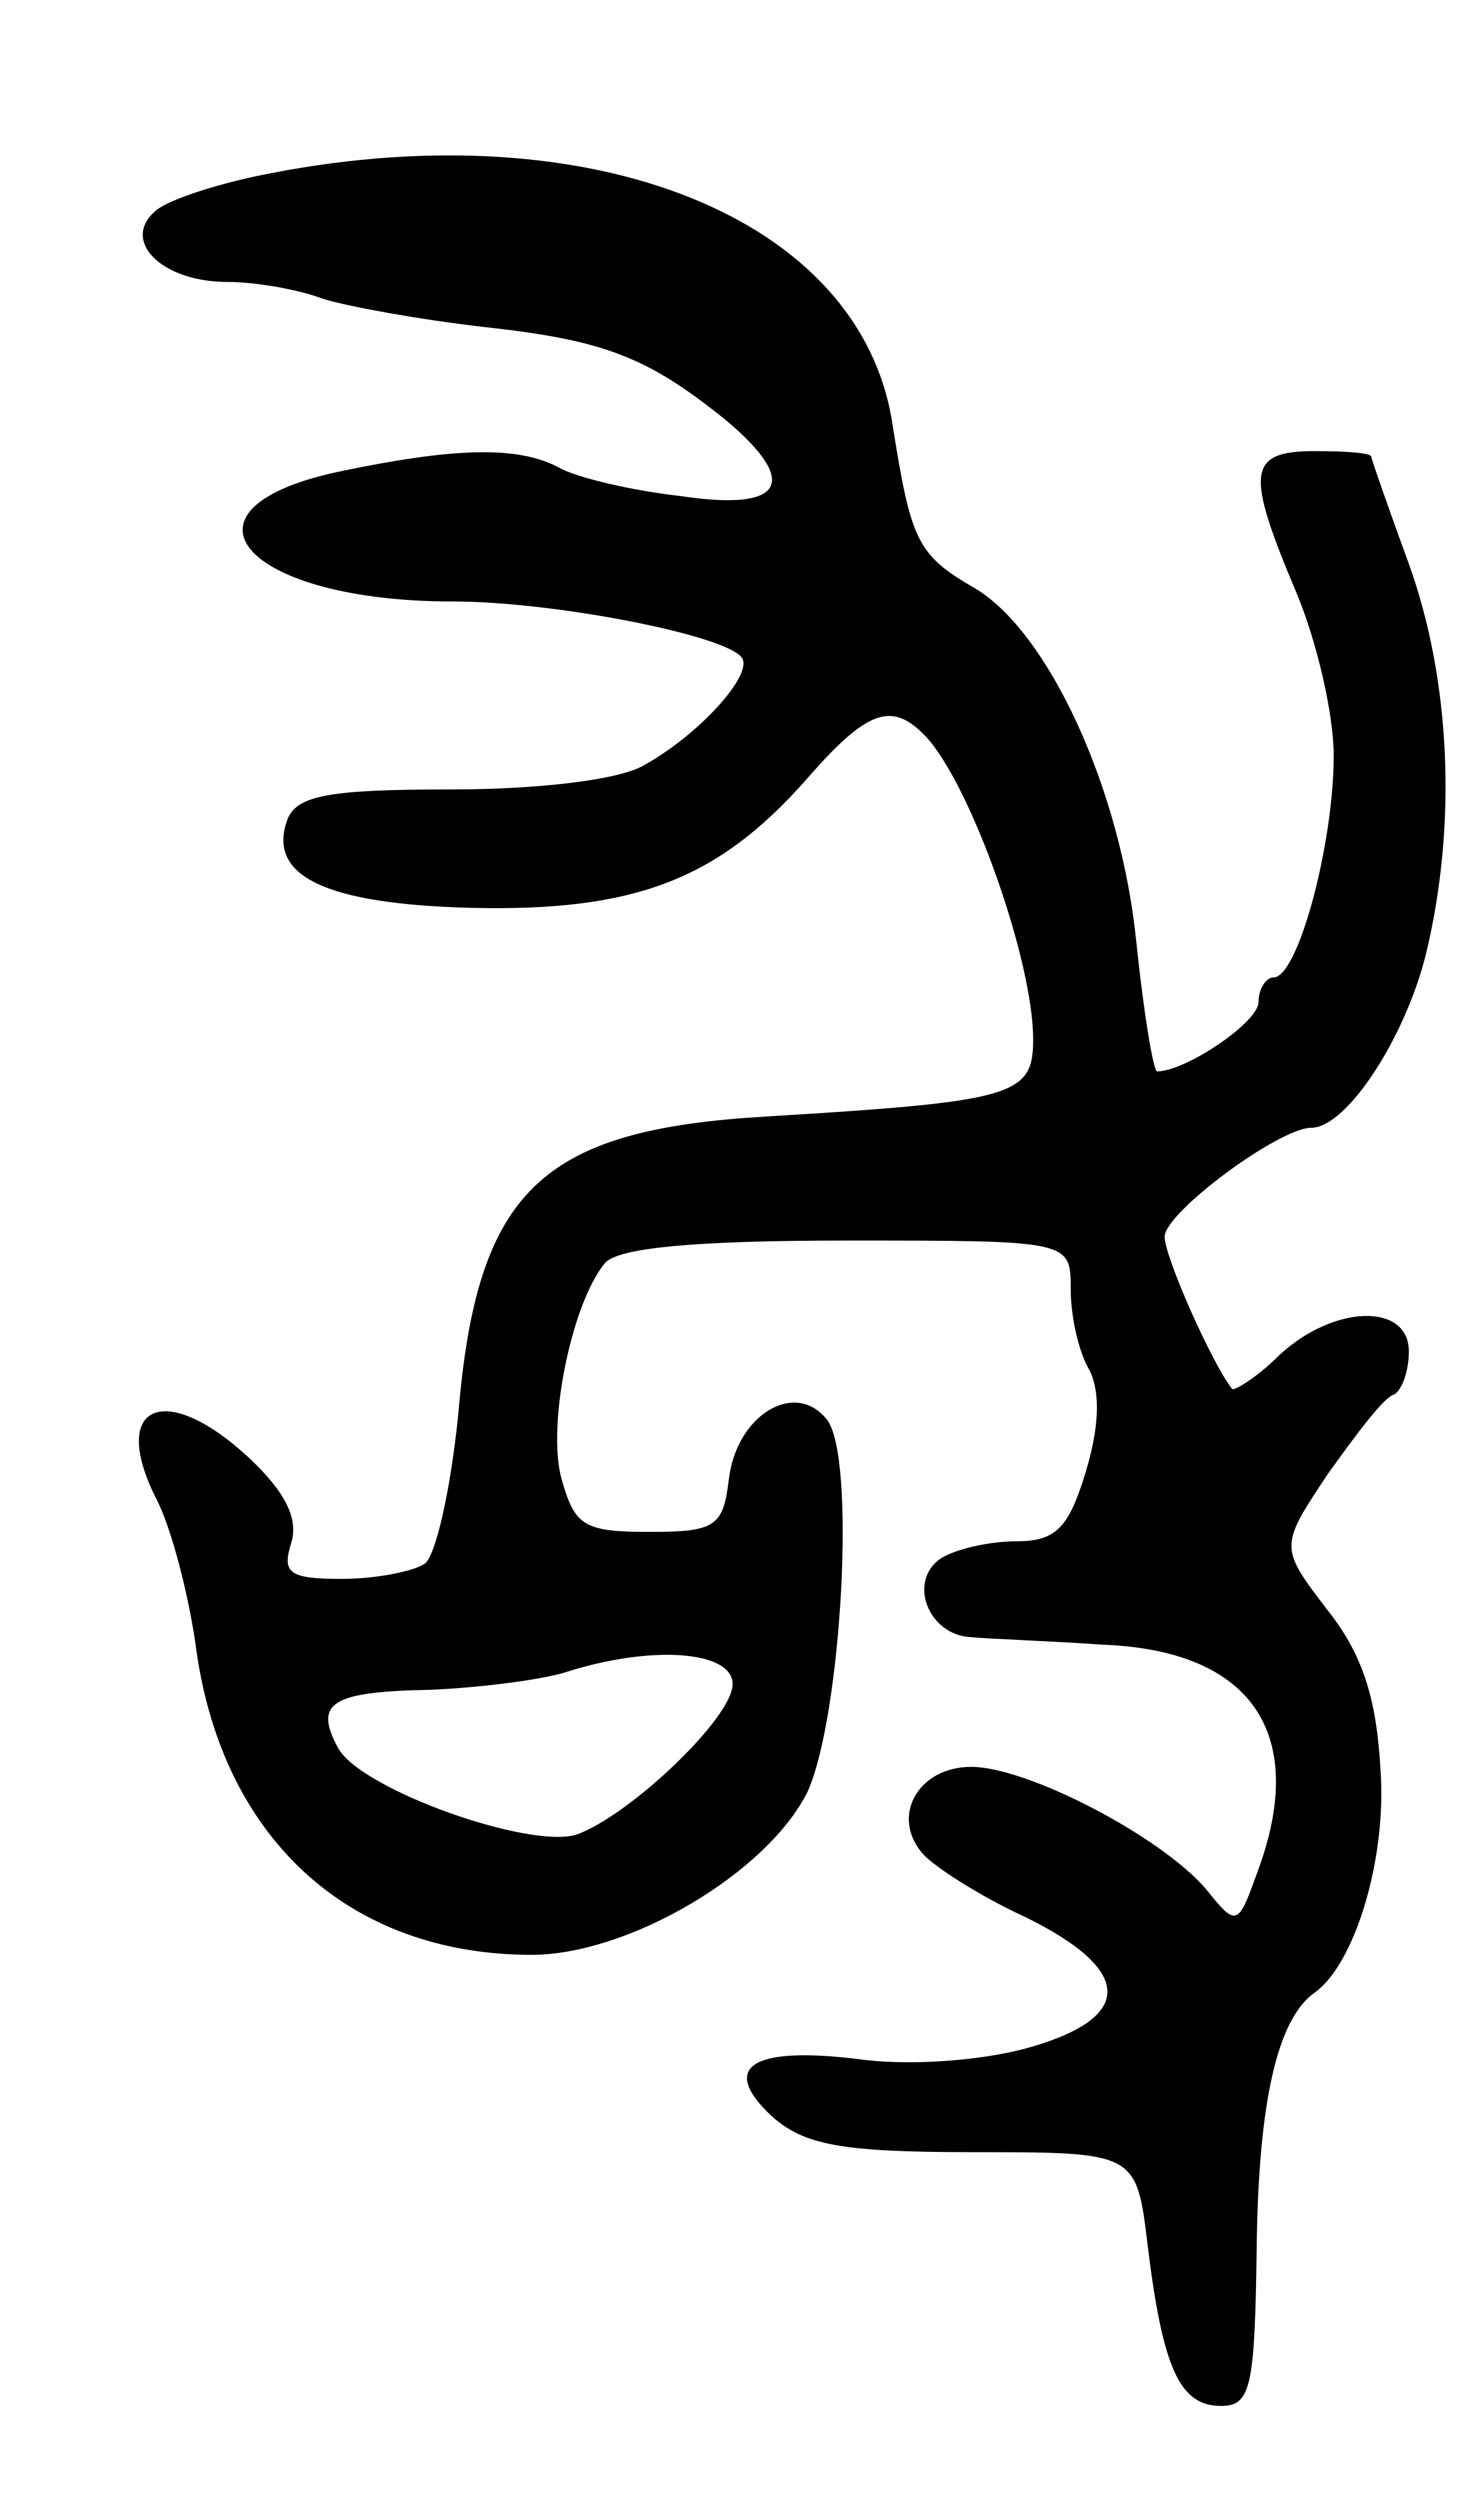 <svg version="1.0" xmlns="http://www.w3.org/2000/svg"
 width="79pt" height="133pt" viewBox="0 0 79 133"
 preserveAspectRatio="xMidYMid meet">
<g transform="translate(0,133) scale(0.1,-0.1)"
fill="#000000" stroke="none">
<path d="M145 1238 c-27 -5 -55 -14 -62 -20 -19 -16 3 -38 38 -38 15 0 38 -4
51 -9 13 -4 51 -11 86 -15 64 -7 87 -16 129 -50 39 -33 30 -48 -24 -40 -27 3
-56 10 -65 15 -22 12 -56 11 -118 -2 -93 -20 -50 -69 61 -69 54 0 146 -18 154
-30 6 -9 -23 -41 -52 -57 -13 -8 -57 -13 -103 -13 -64 0 -82 -3 -87 -16 -11
-30 20 -45 98 -47 87 -2 131 15 178 68 33 38 46 42 64 23 24 -26 57 -119 57
-161 0 -30 -10 -33 -142 -41 -120 -7 -154 -39 -164 -158 -4 -40 -12 -76 -18
-80 -6 -4 -26 -8 -44 -8 -28 0 -32 3 -27 19 4 13 -3 27 -22 45 -45 42 -75 29
-50 -21 8 -15 17 -50 21 -77 13 -103 81 -166 179 -166 52 0 126 44 147 87 18
40 26 179 10 198 -17 21 -48 2 -52 -32 -3 -25 -7 -28 -42 -28 -35 0 -40 3 -47
28 -8 28 5 93 23 115 7 8 46 12 129 12 119 0 119 0 119 -26 0 -14 4 -33 10
-43 6 -12 5 -31 -2 -54 -9 -30 -16 -37 -37 -37 -14 0 -32 -4 -40 -9 -18 -12
-7 -41 16 -42 10 -1 42 -2 70 -4 80 -3 110 -48 82 -122 -10 -28 -11 -28 -27
-8 -24 28 -95 65 -125 65 -28 0 -43 -26 -26 -46 6 -7 31 -23 55 -34 57 -28 58
-53 3 -69 -24 -7 -61 -10 -88 -7 -60 8 -79 -3 -50 -30 17 -15 36 -19 107 -19
87 0 87 0 93 -50 8 -65 17 -85 39 -85 16 0 18 10 19 85 1 77 11 121 31 135 21
15 38 70 35 117 -2 38 -9 62 -28 86 -26 34 -26 34 0 73 15 21 30 41 35 42 4 2
8 12 8 23 0 26 -40 25 -69 -2 -12 -12 -24 -19 -25 -18 -10 12 -36 70 -36 81 0
13 61 58 78 58 19 0 50 48 61 92 17 70 13 147 -9 208 -11 30 -20 56 -20 57 0
2 -13 3 -30 3 -36 0 -37 -11 -10 -75 11 -26 20 -65 20 -87 0 -47 -19 -118 -32
-118 -4 0 -8 -6 -8 -13 0 -11 -39 -37 -54 -37 -2 0 -7 30 -11 68 -8 82 -47
166 -86 189 -31 18 -34 25 -44 88 -17 109 -159 166 -330 133z m245 -804 c0
-18 -55 -70 -83 -80 -25 -8 -115 24 -127 46 -13 24 -4 30 49 31 25 1 57 5 71
9 46 15 90 12 90 -6z"/>
</g>
</svg>
